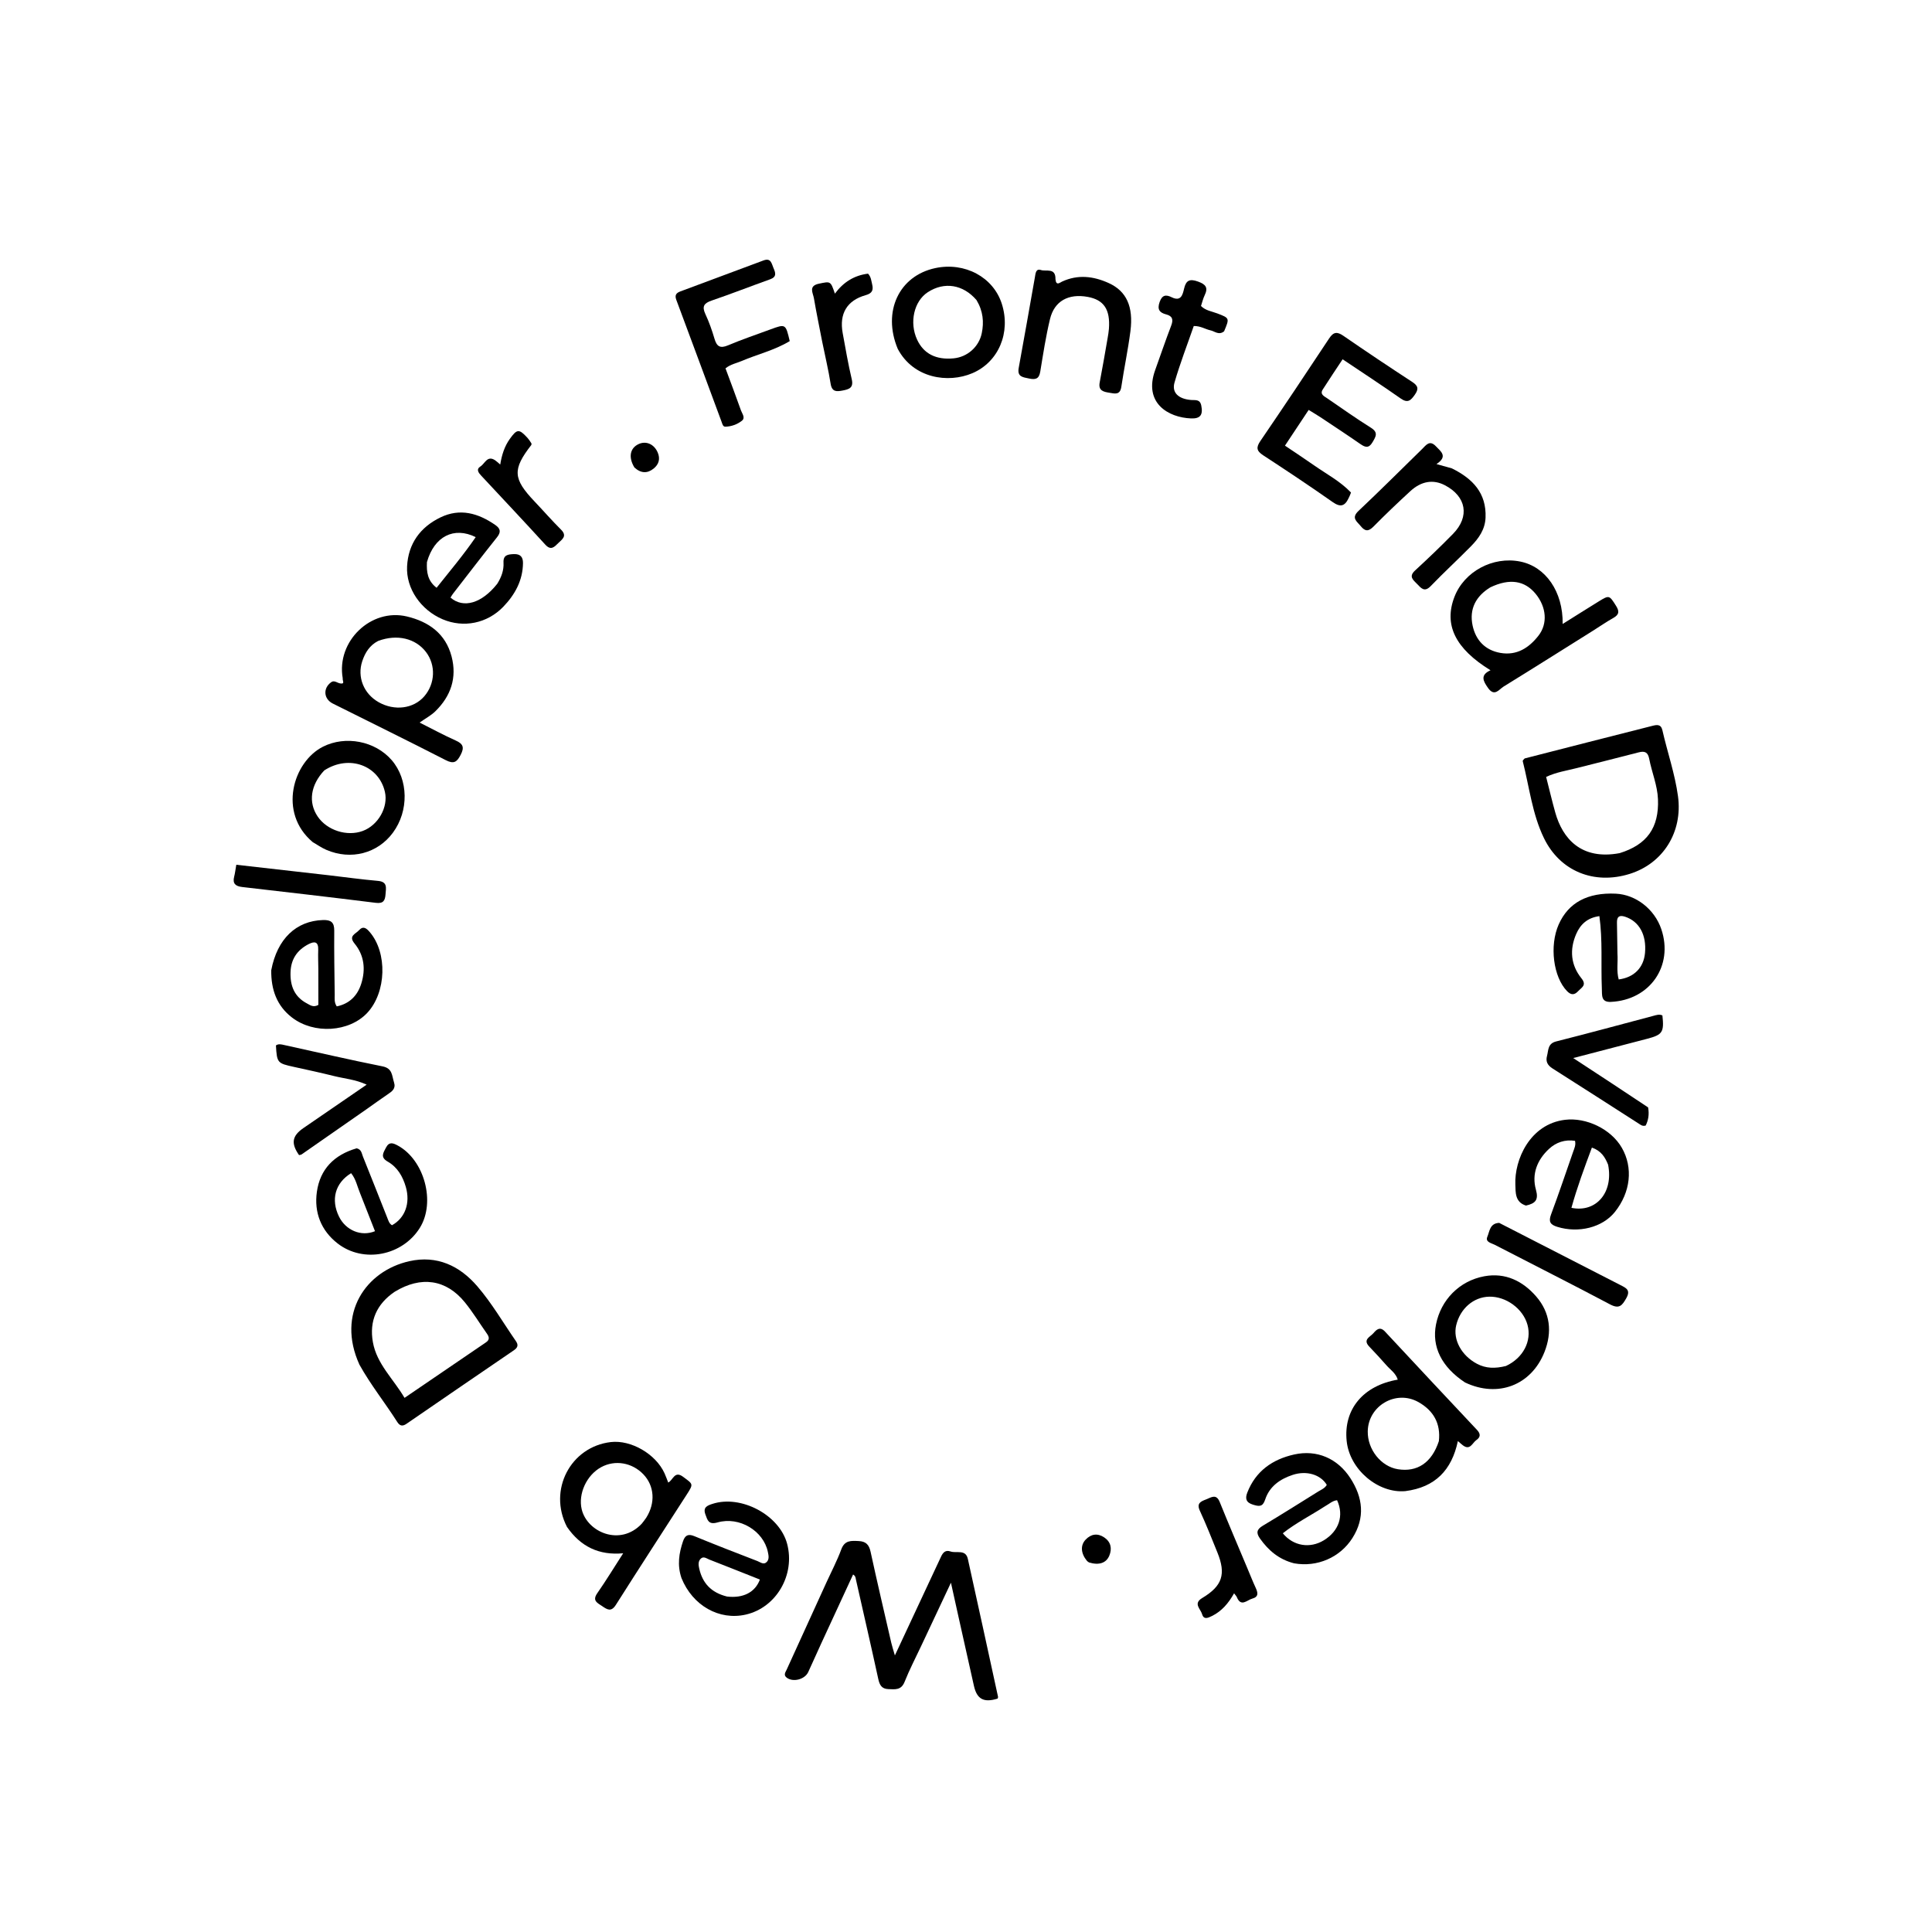 <svg version="1.1" id="Layer_1" xmlns="http://www.w3.org/2000/svg" xmlns:xlink="http://www.w3.org/1999/xlink" x="0px" y="0px"
	 width="100%" viewBox="0 0 1024 1024" enable-background="new 0 0 1024 1024" xml:space="preserve">
<path fill="#000000" opacity="1" stroke="none" 
	d="
M508.174,857.634 
	C506.817,851.597 505.579,845.961 504.02,838.864 
	C498.367,850.88 493.3,861.642 488.241,872.407 
	C485.267,878.737 482.02,884.96 479.437,891.447 
	C477.648,895.942 474.365,895.386 470.861,895.265 
	C467.336,895.144 466.207,893.114 465.511,889.921 
	C461.688,872.368 457.655,854.862 453.69,837.341 
	C453.478,836.405 453.544,835.337 452.154,834.518 
	C446.483,846.784 440.825,858.994 435.195,871.216 
	C432.895,876.207 430.69,881.242 428.377,886.227 
	C426.566,890.132 420.471,891.714 417.072,889.27 
	C415.046,887.814 416.345,886.279 416.982,884.876 
	C424.002,869.407 431.07,853.96 438.124,838.507 
	C440.752,832.75 443.723,827.119 445.9,821.196 
	C447.706,816.283 451.159,816.6 455.124,816.789 
	C458.923,816.97 460.607,818.699 461.415,822.412 
	C464.914,838.504 468.67,854.541 472.363,870.591 
	C472.804,872.506 473.436,874.377 474.308,877.414 
	C480.37,864.436 485.971,852.44 491.577,840.445 
	C493.974,835.316 496.4,830.2 498.774,825.06 
	C499.787,822.869 501.128,821.38 503.797,822.309 
	C506.957,823.407 511.811,821 512.976,826.243 
	C518.387,850.588 523.669,874.963 528.978,899.331 
	C529.041,899.622 528.845,899.97 528.767,900.29 
	C521.462,902.573 517.792,900.625 516.21,893.569 
	C513.555,881.728 510.931,869.88 508.174,857.634 
z"/>
<path fill="#000000" opacity="1" stroke="none" 
	d="
M808.114,401.985 
	C830.896,396.115 853.315,390.423 875.734,384.731 
	C878.122,384.125 880.342,383.689 881.109,387.059 
	C883.764,398.729 887.747,410.097 889.368,421.997 
	C891.958,440.996 881.496,457.672 863.744,463.192 
	C844.915,469.047 826.878,461.816 818.333,444.239 
	C812.098,431.414 810.576,417.109 807.081,403.43 
	C806.993,403.087 807.514,402.588 808.114,401.985 
M858.443,452.179 
	C872.921,447.709 879.36,438.729 878.76,423.608 
	C878.467,416.217 875.497,409.373 874.119,402.204 
	C873.456,398.751 871.849,397.897 868.528,398.77 
	C857.591,401.648 846.596,404.307 835.641,407.118 
	C830.373,408.47 824.919,409.233 819.483,411.785 
	C821.119,418.193 822.592,424.467 824.33,430.667 
	C828.174,444.376 838.025,456.015 858.443,452.179 
z"/>
<path fill="#000000" opacity="1" stroke="none" 
	d="
M190.51,723.304 
	C178.194,696.251 193.922,673.591 216.985,668.452 
	C231.562,665.205 243.603,670.826 253.028,681.801 
	C260.738,690.777 266.691,701.083 273.425,710.798 
	C274.955,713.006 274.304,714.356 272.31,715.716 
	C253.328,728.668 234.356,741.634 215.428,754.663 
	C213.222,756.181 211.833,755.688 210.524,753.627 
	C204.095,743.509 196.55,734.13 190.51,723.304 
M209.191,684.664 
	C199.653,691.11 195.637,700.169 197.638,711.379 
	C199.706,722.958 208.473,730.807 214.412,740.897 
	C229.259,730.772 243.396,721.115 257.557,711.492 
	C259.612,710.095 259.324,708.628 258.085,706.873 
	C254.15,701.301 250.599,695.419 246.295,690.152 
	C236.448,678.104 223.163,676.123 209.191,684.664 
z"/>
<path fill="#000000" opacity="1" stroke="none" 
	d="
M300.508,809.283 
	C290.388,789.734 302.402,766.824 323.727,764.326 
	C334.483,763.066 347.568,770.651 352.212,780.869 
	C352.891,782.363 353.437,783.918 354.178,785.782 
	C356.766,784.499 357.48,779.329 362.032,782.719 
	C367.391,786.712 367.695,786.382 363.954,792.201 
	C351.437,811.666 338.8,831.055 326.426,850.61 
	C323.917,854.574 321.791,853.071 319.15,851.282 
	C316.655,849.592 313.773,848.443 316.565,844.439 
	C321.225,837.755 325.463,830.776 330.298,823.269 
	C317.525,824.463 307.761,819.784 300.508,809.283 
M340.121,807.613 
	C340.924,806.555 341.808,805.548 342.516,804.43 
	C347.472,796.605 346.868,787.56 341.021,781.438 
	C335.051,775.188 326.004,773.636 318.675,777.604 
	C310.849,781.841 306.378,791.803 308.312,799.959 
	C311.182,812.06 328.675,819.783 340.121,807.613 
z"/>
<path fill="#000000" opacity="1" stroke="none" 
	d="
M844.258,334.328 
	C828.289,344.327 812.672,354.207 796.936,363.894 
	C794.564,365.354 792.13,369.476 788.721,364.678 
	C786.09,360.973 784.388,357.793 789.996,355.261 
	C771.284,343.734 765.185,331.181 770.87,316.385 
	C776.042,302.922 791.236,294.739 805.706,297.625 
	C819.235,300.322 828.498,313.566 828.242,330.717 
	C834.885,326.559 841.131,322.602 847.425,318.723 
	C852.943,315.323 852.993,315.5 856.53,321.097 
	C858.355,323.984 858.218,325.766 855.138,327.5 
	C851.516,329.538 848.085,331.915 844.258,334.328 
M789.897,311.307 
	C782.258,315.967 778.641,322.78 780.509,331.554 
	C782.157,339.298 787.126,344.625 795.212,346.05 
	C803.894,347.58 810.383,343.386 815.432,336.902 
	C820.415,330.503 819.623,321.747 813.963,314.8 
	C808.181,307.705 800.167,306.389 789.897,311.307 
z"/>
<path fill="#000000" opacity="1" stroke="none" 
	d="
M716.061,261.053 
	C715.637,262.318 715.185,263.203 714.759,264.101 
	C712.768,268.301 710.445,268.992 706.313,266.087 
	C694.196,257.565 681.844,249.371 669.441,241.268 
	C665.963,238.996 665.704,237.142 668.028,233.734 
	C680.314,215.718 692.447,197.596 704.456,179.395 
	C706.755,175.911 708.649,175.659 712.021,177.985 
	C724.078,186.301 736.26,194.444 748.528,202.447 
	C751.653,204.485 752.027,206.162 749.885,209.207 
	C747.776,212.204 746.183,213.87 742.404,211.212 
	C732.485,204.237 722.316,197.616 711.614,190.429 
	C707.936,196.002 704.426,201.174 701.081,206.45 
	C699.465,208.999 701.785,209.977 703.378,211.065 
	C711.077,216.319 718.668,221.748 726.573,226.675 
	C730.635,229.207 729.249,231.339 727.489,234.345 
	C725.574,237.614 723.747,237.238 721.08,235.389 
	C714.106,230.553 707.013,225.888 699.944,221.189 
	C698.03,219.916 696.036,218.766 693.616,217.274 
	C689.414,223.606 685.413,229.636 681.057,236.201 
	C686.562,239.919 691.667,243.273 696.671,246.771 
	C703.186,251.326 710.3,255.05 716.061,261.053 
z"/>
<path fill="#000000" opacity="1" stroke="none" 
	d="
M181.646,359.471 
	C178.23,339.838 196.661,322.177 215.725,326.756 
	C227.229,329.519 236.168,335.811 239.344,347.928 
	C242.306,359.226 238.953,368.97 230.732,377.01 
	C228.531,379.163 225.688,380.659 222.403,382.977 
	C229.103,386.341 235.192,389.661 241.507,392.475 
	C245.488,394.249 246.204,396.12 244.156,400.09 
	C242.146,403.986 240.5,405.072 236.204,402.867 
	C216.366,392.682 196.335,382.874 176.391,372.895 
	C171.54,370.468 171.12,364.811 175.451,361.641 
	C177.601,360.068 179.094,362.743 181.553,362.22 
	C182.388,361.841 181.528,360.709 181.646,359.471 
M200.397,339.726 
	C195.971,342.016 193.527,345.866 192.007,350.43 
	C189.211,358.824 192.756,367.69 200.688,372.178 
	C209.107,376.942 219.179,375.646 224.871,369.067 
	C230.679,362.353 231.062,352.508 225.786,345.584 
	C220.306,338.393 210.51,335.938 200.397,339.726 
z"/>
<path fill="#000000" opacity="1" stroke="none" 
	d="
M744.858,790.324 
	C730.583,791.627 715.341,779.033 713.761,763.773 
	C712.014,746.905 722.606,734.337 740.84,731.242 
	C739.827,727.831 736.907,726.008 734.823,723.613 
	C731.876,720.226 728.794,716.953 725.705,713.693 
	C722.143,709.934 726.28,708.577 727.963,706.592 
	C729.631,704.625 731.459,702.945 734.081,705.763 
	C750.286,723.179 766.541,740.549 782.84,757.877 
	C784.793,759.953 784.776,761.692 782.54,763.232 
	C780.384,764.718 779.194,769.007 775.306,766.007 
	C774.545,765.419 773.838,764.762 772.702,763.793 
	C769.476,779.142 760.732,788.282 744.858,790.324 
M762.623,763.863 
	C763.691,754.537 759.818,747.682 751.847,743.163 
	C739.976,736.431 725.155,745.029 724.938,758.642 
	C724.784,768.281 731.974,777.297 740.955,778.726 
	C751.144,780.346 758.833,775.333 762.623,763.863 
z"/>
<path fill="#000000" opacity="1" stroke="none" 
	d="
M808.786,638.977 
	C802.885,637.138 803.331,631.9 803.165,627.873 
	C802.621,614.75 810.829,595.805 829.46,593.525 
	C840.704,592.148 853.857,598.372 859.6,608.341 
	C865.673,618.884 864.262,631.937 855.921,642.364 
	C849.334,650.6 836.68,653.762 825.356,650.24 
	C821.72,649.109 820.648,647.562 822.077,643.73 
	C826.205,632.663 829.965,621.459 833.857,610.304 
	C834.446,608.617 835.296,606.958 834.802,604.658 
	C829.451,603.872 824.792,605.445 821.032,608.917 
	C814.73,614.738 811.751,622.266 814.07,630.564 
	C815.595,636.021 813.784,637.862 808.786,638.977 
M852.33,617.317 
	C850.749,613.393 848.661,609.943 843.739,608.245 
	C839.758,618.907 835.894,629.354 832.889,640.177 
	C845.994,642.863 855.246,632.044 852.33,617.317 
z"/>
<path fill="#000000" opacity="1" stroke="none" 
	d="
M685.889,828.59 
	C677.827,826.526 672.291,821.759 667.817,815.452 
	C665.716,812.49 666.048,810.617 669.291,808.68 
	C679.142,802.797 688.847,796.669 698.587,790.601 
	C700.249,789.566 702.191,788.849 703.223,787.013 
	C699.945,781.574 692.572,779.293 685.206,781.703 
	C678.448,783.914 672.844,787.801 670.546,794.853 
	C669.264,798.787 667.301,798.471 664.137,797.511 
	C660.44,796.389 659.855,794.304 661.086,791.129 
	C665.524,779.684 674.469,773.473 685.92,770.914 
	C697.998,768.214 708.937,773.023 715.673,783.379 
	C722.392,793.709 723.67,804.398 716.793,815.223 
	C710.271,825.489 698.147,830.776 685.889,828.59 
M701.963,798.546 
	C694.65,803.281 686.803,807.217 679.916,812.677 
	C685.491,819.486 694.331,820.857 701.663,816.388 
	C709.683,811.499 712.424,803.299 708.684,795.159 
	C706.267,795.367 704.579,797.102 701.963,798.546 
z"/>
<path fill="#000000" opacity="1" stroke="none" 
	d="
M263.547,309.422 
	C265.832,305.781 267.083,302.177 266.872,298.234 
	C266.651,294.102 269.212,293.816 272.342,293.688 
	C275.855,293.544 277.233,295.285 277.194,298.47 
	C277.082,307.665 272.946,315.151 266.784,321.56 
	C258.231,330.456 245.691,332.935 234.632,328.246 
	C223.096,323.355 215.142,311.959 215.765,300.143 
	C216.399,288.127 222.746,279.432 233.412,274.252 
	C243.811,269.202 253.476,271.978 262.522,278.252 
	C265.296,280.176 265.629,282.003 263.414,284.781 
	C255.525,294.673 247.827,304.718 240.071,314.715 
	C239.576,315.353 239.197,316.08 238.78,316.742 
	C245.625,322.639 255.334,319.807 263.547,309.422 
M226.289,297.921 
	C226.036,303.009 226.541,307.81 231.403,311.53 
	C238.538,302.559 245.745,294.017 252.136,284.683 
	C240.596,278.978 230.156,284.264 226.289,297.921 
z"/>
<path fill="#000000" opacity="1" stroke="none" 
	d="
M361.189,836.388 
	C358.869,829.523 359.876,823.204 362.009,816.929 
	C363.056,813.85 364.619,812.794 368.003,814.19 
	C379.081,818.759 390.264,823.076 401.445,827.392 
	C403.016,827.998 404.84,829.615 406.476,827.79 
	C407.797,826.317 407.361,824.387 406.977,822.536 
	C404.675,811.429 391.946,803.617 380.313,806.915 
	C375.556,808.263 375.005,805.779 373.869,802.653 
	C372.519,798.939 374.789,798.007 377.553,797.1 
	C392.73,792.124 413.128,802.972 417.188,818.222 
	C421.581,834.725 411.424,852.11 395.249,855.775 
	C381.208,858.956 367.125,851.062 361.189,836.388 
M385.326,846.195 
	C393.878,847.199 400.233,843.99 402.757,837.192 
	C393.836,833.657 384.918,830.092 375.967,826.61 
	C374.516,826.045 372.903,824.646 371.366,826.175 
	C369.925,827.61 370.193,829.58 370.602,831.375 
	C372.338,839.01 376.808,844.076 385.326,846.195 
z"/>
<path fill="#000000" opacity="1" stroke="none" 
	d="
M189.039,608.628 
	C191.601,609.221 191.686,611.324 192.334,612.933 
	C196.679,623.728 200.948,634.554 205.236,645.372 
	C205.838,646.89 206.259,648.524 207.773,649.399 
	C214.743,645.559 217.556,637.647 215.099,629.117 
	C213.479,623.491 210.628,618.612 205.465,615.662 
	C201.435,613.359 203.15,611.028 204.583,608.252 
	C206.247,605.028 208.292,605.8 210.74,607.111 
	C224.913,614.704 231.005,637.171 222.532,650.771 
	C213.328,665.543 192.646,669.683 178.973,659.075 
	C170.163,652.24 166.409,642.624 167.952,631.688 
	C169.645,619.688 177.08,612.099 189.039,608.628 
M190.875,632.508 
	C189.365,628.913 188.663,624.932 186.093,621.811 
	C177.622,626.999 175.254,635.81 179.69,644.837 
	C183.249,652.079 191.41,655.579 198.754,652.558 
	C196.234,646.127 193.706,639.674 190.875,632.508 
z"/>
<path fill="#000000" opacity="1" stroke="none" 
	d="
M143.762,514.262 
	C146.931,497.55 157.006,488.072 171.194,487.639 
	C175.47,487.508 177.193,488.873 177.155,493.277 
	C177.058,504.6 177.263,515.926 177.407,527.25 
	C177.432,529.201 177.039,531.26 178.491,533.408 
	C185.261,532.009 189.49,527.711 191.492,521.308 
	C193.862,513.728 193.063,506.339 187.907,500.079 
	C184.557,496.012 188.459,495.04 190.229,493.091 
	C192.507,490.585 194.166,491.927 195.918,493.953 
	C205.428,504.949 204.83,525.987 194.63,536.86 
	C185.068,547.054 166.418,548.299 154.723,539.272 
	C146.754,533.121 143.643,524.578 143.762,514.262 
M168.722,513.511 
	C168.692,510.181 168.538,506.845 168.662,503.521 
	C168.829,499.057 166.777,498.721 163.439,500.474 
	C157.503,503.592 154.234,508.358 153.991,515.209 
	C153.733,522.473 156,528.317 162.692,531.841 
	C164.367,532.724 166.073,534.131 168.733,532.618 
	C168.733,526.743 168.733,520.626 168.722,513.511 
z"/>
<path fill="#000000" opacity="1" stroke="none" 
	d="
M849.005,523.793 
	C848.482,510.912 849.49,498.432 847.709,485.571 
	C841.323,486.417 837.613,489.977 835.421,495.031 
	C831.833,503.303 832.503,511.45 838.206,518.538 
	C841.154,522.201 838.282,523.38 836.47,525.32 
	C834.494,527.436 832.723,527.518 830.585,525.335 
	C823.289,517.884 821.134,501.272 826.143,489.978 
	C831.262,478.438 841.454,472.953 856.445,473.669 
	C867.084,474.178 876.984,481.922 880.546,492.523 
	C887.076,511.953 874.48,530.046 853.829,531.019 
	C848.481,531.27 849.164,527.548 849.005,523.793 
M857.284,505.487 
	C857.607,510.02 856.694,514.645 857.951,519.127 
	C866.094,518.078 871.173,512.862 871.886,505.127 
	C872.775,495.46 868.792,488.321 861.316,485.877 
	C858.16,484.845 856.957,485.946 857.023,489.07 
	C857.131,494.21 857.194,499.351 857.284,505.487 
z"/>
<path fill="#000000" opacity="1" stroke="none" 
	d="
M418.574,180.792 
	C410.464,185.692 401.473,187.754 393.097,191.34 
	C390.374,192.505 387.345,193.002 384.524,195.221 
	C387.262,202.62 390.085,210.052 392.734,217.546 
	C393.348,219.283 395.222,221.44 393.2,223.023 
	C390.737,224.951 387.654,226.071 384.449,226.154 
	C383.134,226.189 382.851,224.644 382.449,223.559 
	C374.464,202.017 366.506,180.466 358.464,158.946 
	C357.525,156.433 358.375,155.279 360.665,154.433 
	C375.342,149.005 390.006,143.542 404.656,138.043 
	C408.707,136.522 408.953,139.784 409.973,142.098 
	C411.051,144.543 411.79,146.748 408.224,148.021 
	C397.878,151.713 387.651,155.743 377.256,159.285 
	C373.184,160.673 371.932,162.332 373.867,166.469 
	C375.835,170.676 377.393,175.115 378.706,179.577 
	C379.914,183.684 381.7,184.796 385.891,183.027 
	C393.245,179.922 400.828,177.361 408.325,174.598 
	C416.411,171.62 416.416,171.633 418.574,180.792 
z"/>
<path fill="#000000" opacity="1" stroke="none" 
	d="
M776.488,732.733 
	C764.061,724.547 758.765,713.771 761.123,701.926 
	C763.709,688.943 773.525,678.881 786.7,676.447 
	C797.887,674.381 807.093,678.974 814.186,687.123 
	C821.692,695.745 822.769,706.068 818.604,716.598 
	C811.63,734.231 793.913,741.021 776.488,732.733 
M798.176,724.006 
	C807.292,719.767 811.966,710.832 809.598,702.174 
	C807.273,693.675 798.285,687.068 789.316,687.264 
	C780.978,687.446 773.911,693.571 771.807,702.441 
	C770,710.055 774.641,718.523 782.854,722.852 
	C787.547,725.326 792.4,725.441 798.176,724.006 
z"/>
<path fill="#000000" opacity="1" stroke="none" 
	d="
M165.75,446.341 
	C147.234,430.77 155.311,403.825 171.133,395.79 
	C183.094,389.717 198.839,392.741 207.607,402.882 
	C216.5,413.167 216.784,429.763 208.266,441.327 
	C200.147,452.349 186.023,456.052 172.989,450.448 
	C170.564,449.405 168.351,447.867 165.75,446.341 
M171.877,408.332 
	C164.591,416.082 163.279,425.225 168.37,432.763 
	C173.33,440.107 183.895,443.502 192.237,440.432 
	C200.442,437.413 205.874,427.837 204.005,419.685 
	C200.8,405.702 185.003,399.797 171.877,408.332 
z"/>
<path fill="#000000" opacity="1" stroke="none" 
	d="
M475.82,184.896 
	C467.569,165.122 476.517,146.188 495.716,142.1 
	C511.366,138.768 526.477,146.88 530.985,161.034 
	C535.84,176.277 529.28,191.874 515.379,197.801 
	C502.495,203.294 484.1,200.555 475.82,184.896 
M517.565,159.045 
	C510.467,150.765 500.505,149.161 491.73,154.888 
	C484.413,159.663 481.879,170.93 486.08,180.011 
	C489.529,187.467 496.079,190.827 505.429,189.935 
	C512.656,189.246 518.871,183.911 520.365,176.562 
	C521.548,170.74 521.12,164.969 517.565,159.045 
z"/>
<path fill="#000000" opacity="1" stroke="none" 
	d="
M769.508,248.244 
	C780.618,253.717 787.891,261.364 787.375,274.333 
	C787.125,280.619 783.769,285.337 779.642,289.532 
	C772.637,296.652 765.264,303.413 758.339,310.607 
	C755.024,314.049 753.298,311.818 751.135,309.572 
	C749.04,307.395 746.456,305.641 750.032,302.352 
	C756.892,296.041 763.639,289.592 770.159,282.932 
	C779.104,273.794 777.187,263.084 765.797,257.178 
	C759.648,253.989 753.345,254.945 747.462,260.366 
	C740.851,266.457 734.322,272.648 728.017,279.052 
	C725.337,281.773 723.537,281.73 721.208,278.848 
	C719.16,276.315 716.025,274.587 720.036,270.804 
	C731.421,260.067 742.49,248.996 753.685,238.058 
	C755.787,236.004 757.68,233.004 760.991,236.473 
	C763.658,239.267 767.585,241.865 761.357,245.968 
	C764.519,246.828 766.839,247.459 769.508,248.244 
z"/>
<path fill="#000000" opacity="1" stroke="none" 
	d="
M559.417,147.987 
	C559.751,151.699 561.781,149.769 562.937,149.235 
	C571.29,145.382 579.493,146.36 587.537,149.983 
	C596.995,154.242 600.84,162.397 599.145,175.553 
	C597.872,185.436 595.79,195.212 594.313,205.072 
	C593.643,209.55 590.778,208.61 588.007,208.165 
	C584.936,207.672 582.007,207.105 582.864,202.683 
	C584.378,194.866 585.694,187.011 587.069,179.167 
	C587.355,177.535 587.633,175.892 587.754,174.242 
	C588.504,164.037 585.084,158.927 576.519,157.359 
	C566.321,155.492 558.847,159.524 556.533,169.086 
	C554.31,178.269 552.89,187.655 551.353,196.991 
	C550.717,200.854 548.853,201.353 545.411,200.618 
	C542.113,199.913 539.065,199.759 539.938,195.002 
	C542.875,179.004 545.672,162.98 548.514,146.964 
	C548.86,145.016 548.959,142.203 551.716,143.118 
	C554.475,144.033 559.566,141.707 559.417,147.987 
z"/>
<path fill="#000000" opacity="1" stroke="none" 
	d="
M873.526,586.94 
	C874.2,590.604 873.669,593.752 872.242,596.56 
	C870.59,597.062 869.656,596.238 868.71,595.632 
	C853.435,585.857 838.208,576.009 822.881,566.317 
	C820.213,564.63 819.158,562.603 819.945,559.679 
	C820.756,556.666 820.251,553.129 824.774,551.989 
	C842.014,547.641 859.171,542.959 876.36,538.409 
	C877.941,537.991 879.532,537.419 881.113,538.217 
	C882.06,547.045 881.179,548.436 873.133,550.551 
	C860.472,553.88 847.798,557.157 833.843,560.791 
	C847.645,569.826 860.471,578.222 873.526,586.94 
z"/>
<path fill="#000000" opacity="1" stroke="none" 
	d="
M194.619,587.661 
	C182.852,595.866 171.38,603.866 159.891,611.841 
	C159.513,612.104 158.957,612.11 158.505,612.231 
	C154.12,605.973 154.787,602.032 160.852,597.875 
	C171.821,590.358 182.779,582.826 194.343,574.888 
	C188.453,572.147 182.659,571.725 177.151,570.352 
	C170.058,568.584 162.908,567.039 155.766,565.474 
	C146.986,563.55 146.789,563.358 146.251,554.099 
	C147.637,553.104 149.153,553.561 150.575,553.871 
	C167.969,557.665 185.309,561.72 202.764,565.2 
	C208.096,566.263 207.682,570.124 208.817,573.606 
	C209.927,577.013 207.833,578.424 205.536,579.98 
	C201.952,582.408 198.45,584.956 194.619,587.661 
z"/>
<path fill="#000000" opacity="1" stroke="none" 
	d="
M648.801,175.6 
	C645.99,177.849 643.843,175.567 641.544,175.078 
	C638.825,174.5 636.409,172.744 632.719,172.792 
	C629.307,182.648 625.466,192.553 622.523,202.718 
	C620.956,208.133 624.645,211.461 631.325,212.004 
	C633.551,212.184 636.001,211.486 636.698,214.932 
	C637.684,219.804 636.309,221.981 631.239,221.773 
	C619.282,221.284 605.944,213.683 612.278,196.108 
	C615.101,188.275 617.771,180.384 620.748,172.611 
	C621.968,169.424 621.489,167.518 618.073,166.635 
	C614.531,165.719 613.251,163.971 614.628,160.074 
	C615.98,156.249 617.999,156.067 621.045,157.562 
	C625.901,159.946 626.839,156.279 627.575,153.044 
	C628.591,148.583 630.548,147.627 634.968,149.231 
	C639.026,150.702 640.472,152.396 638.512,156.455 
	C637.656,158.228 637.215,160.201 636.553,162.179 
	C639.02,164.66 642.285,165.009 645.168,166.114 
	C651.723,168.626 651.741,168.579 648.801,175.6 
z"/>
<path fill="#000000" opacity="1" stroke="none" 
	d="
M794.596,648.152 
	C816.249,659.237 837.528,670.209 858.845,681.109 
	C861.884,682.664 864.425,683.74 861.952,688.1 
	C859.737,692.006 858.222,693.934 853.321,691.333 
	C833.057,680.581 812.551,670.287 792.178,659.738 
	C790.452,658.844 787.134,658.322 788.314,655.542 
	C789.532,652.675 789.589,648.367 794.596,648.152 
z"/>
<path fill="#000000" opacity="1" stroke="none" 
	d="
M174.055,463.88 
	C183.091,464.93 191.659,466.13 200.267,466.883 
	C205.503,467.341 204.593,470.586 204.346,473.97 
	C204.099,477.357 203.181,479.02 199.151,478.517 
	C175.585,475.573 151.989,472.86 128.396,470.137 
	C124.922,469.736 123.141,468.399 124.116,464.631 
	C124.569,462.882 124.767,461.066 125.246,458.339 
	C141.408,460.178 157.506,462.01 174.055,463.88 
z"/>
<path fill="#000000" opacity="1" stroke="none" 
	d="
M281.707,235.068 
	C281.706,235.569 281.683,235.752 281.586,235.877 
	C271.547,248.834 271.847,253.715 283.326,265.793 
	C288.02,270.732 292.498,275.884 297.328,280.685 
	C300.784,284.122 297.992,285.794 295.876,287.874 
	C293.771,289.945 292.01,291.948 289,288.651 
	C277.796,276.376 266.403,264.274 255.066,252.12 
	C253.588,250.536 252.218,248.755 254.683,247.197 
	C257.025,245.715 258.258,241.205 262.382,243.928 
	C263.197,244.466 263.899,245.176 265.134,246.209 
	C265.966,241.069 267.398,236.578 270.198,232.656 
	C274.013,227.312 275.099,227.223 279.503,231.999 
	C280.285,232.846 280.938,233.812 281.707,235.068 
z"/>
<path fill="#000000" opacity="1" stroke="none" 
	d="
M661.062,831.038 
	C662.633,834.763 663.968,838.177 665.507,841.497 
	C666.706,844.084 667.268,846.346 663.714,847.307 
	C660.932,848.06 657.774,851.951 655.545,846.513 
	C655.307,845.934 654.802,845.464 654.088,844.487 
	C651.13,849.748 647.539,853.978 642.31,856.543 
	C640.219,857.568 638,858.61 637.115,855.491 
	C636.343,852.773 632.28,849.936 637.161,847.012 
	C647.878,840.594 649.919,834.371 645.24,822.828 
	C642.239,815.425 639.304,807.983 635.956,800.736 
	C634.099,796.716 636.432,795.808 639.268,794.714 
	C642.001,793.659 644.635,791.536 646.488,796.123 
	C651.164,807.698 656.089,819.172 661.062,831.038 
z"/>
<path fill="#000000" opacity="1" stroke="none" 
	d="
M435.759,180.997 
	C434.246,173.084 432.664,165.612 431.394,158.087 
	C430.915,155.248 428.348,151.556 434.038,150.366 
	C440.195,149.077 440.234,148.863 442.513,155.639 
	C447.006,149.524 452.787,145.952 460.073,145.043 
	C461.678,146.726 461.785,148.773 462.249,150.663 
	C462.982,153.652 462.387,155.445 458.855,156.433 
	C448.898,159.22 444.764,166.273 446.639,176.521 
	C448.132,184.689 449.529,192.887 451.437,200.961 
	C452.533,205.596 450.019,206.327 446.62,206.982 
	C443.377,207.607 440.947,207.779 440.245,203.361 
	C439.076,195.998 437.322,188.727 435.759,180.997 
z"/>
<path fill="#000000" opacity="1" stroke="none" 
	d="
M577.205,828.131 
	C576.609,827.723 576.312,827.546 576.105,827.294 
	C572.873,823.365 572.528,819.109 575.375,816.07 
	C578.272,812.978 581.766,812.517 585.255,814.858 
	C588.748,817.201 589.533,820.701 587.966,824.505 
	C586.339,828.455 582.493,829.748 577.205,828.131 
z"/>
<path fill="#000000" opacity="1" stroke="none" 
	d="
M336.248,247.776 
	C332.928,242.28 333.936,237.462 338.518,235.352 
	C342.493,233.521 346.751,235.44 348.62,239.878 
	C350.049,243.269 349.16,246.161 346.438,248.352 
	C343.157,250.994 339.742,250.965 336.248,247.776 
z"/>
</svg>